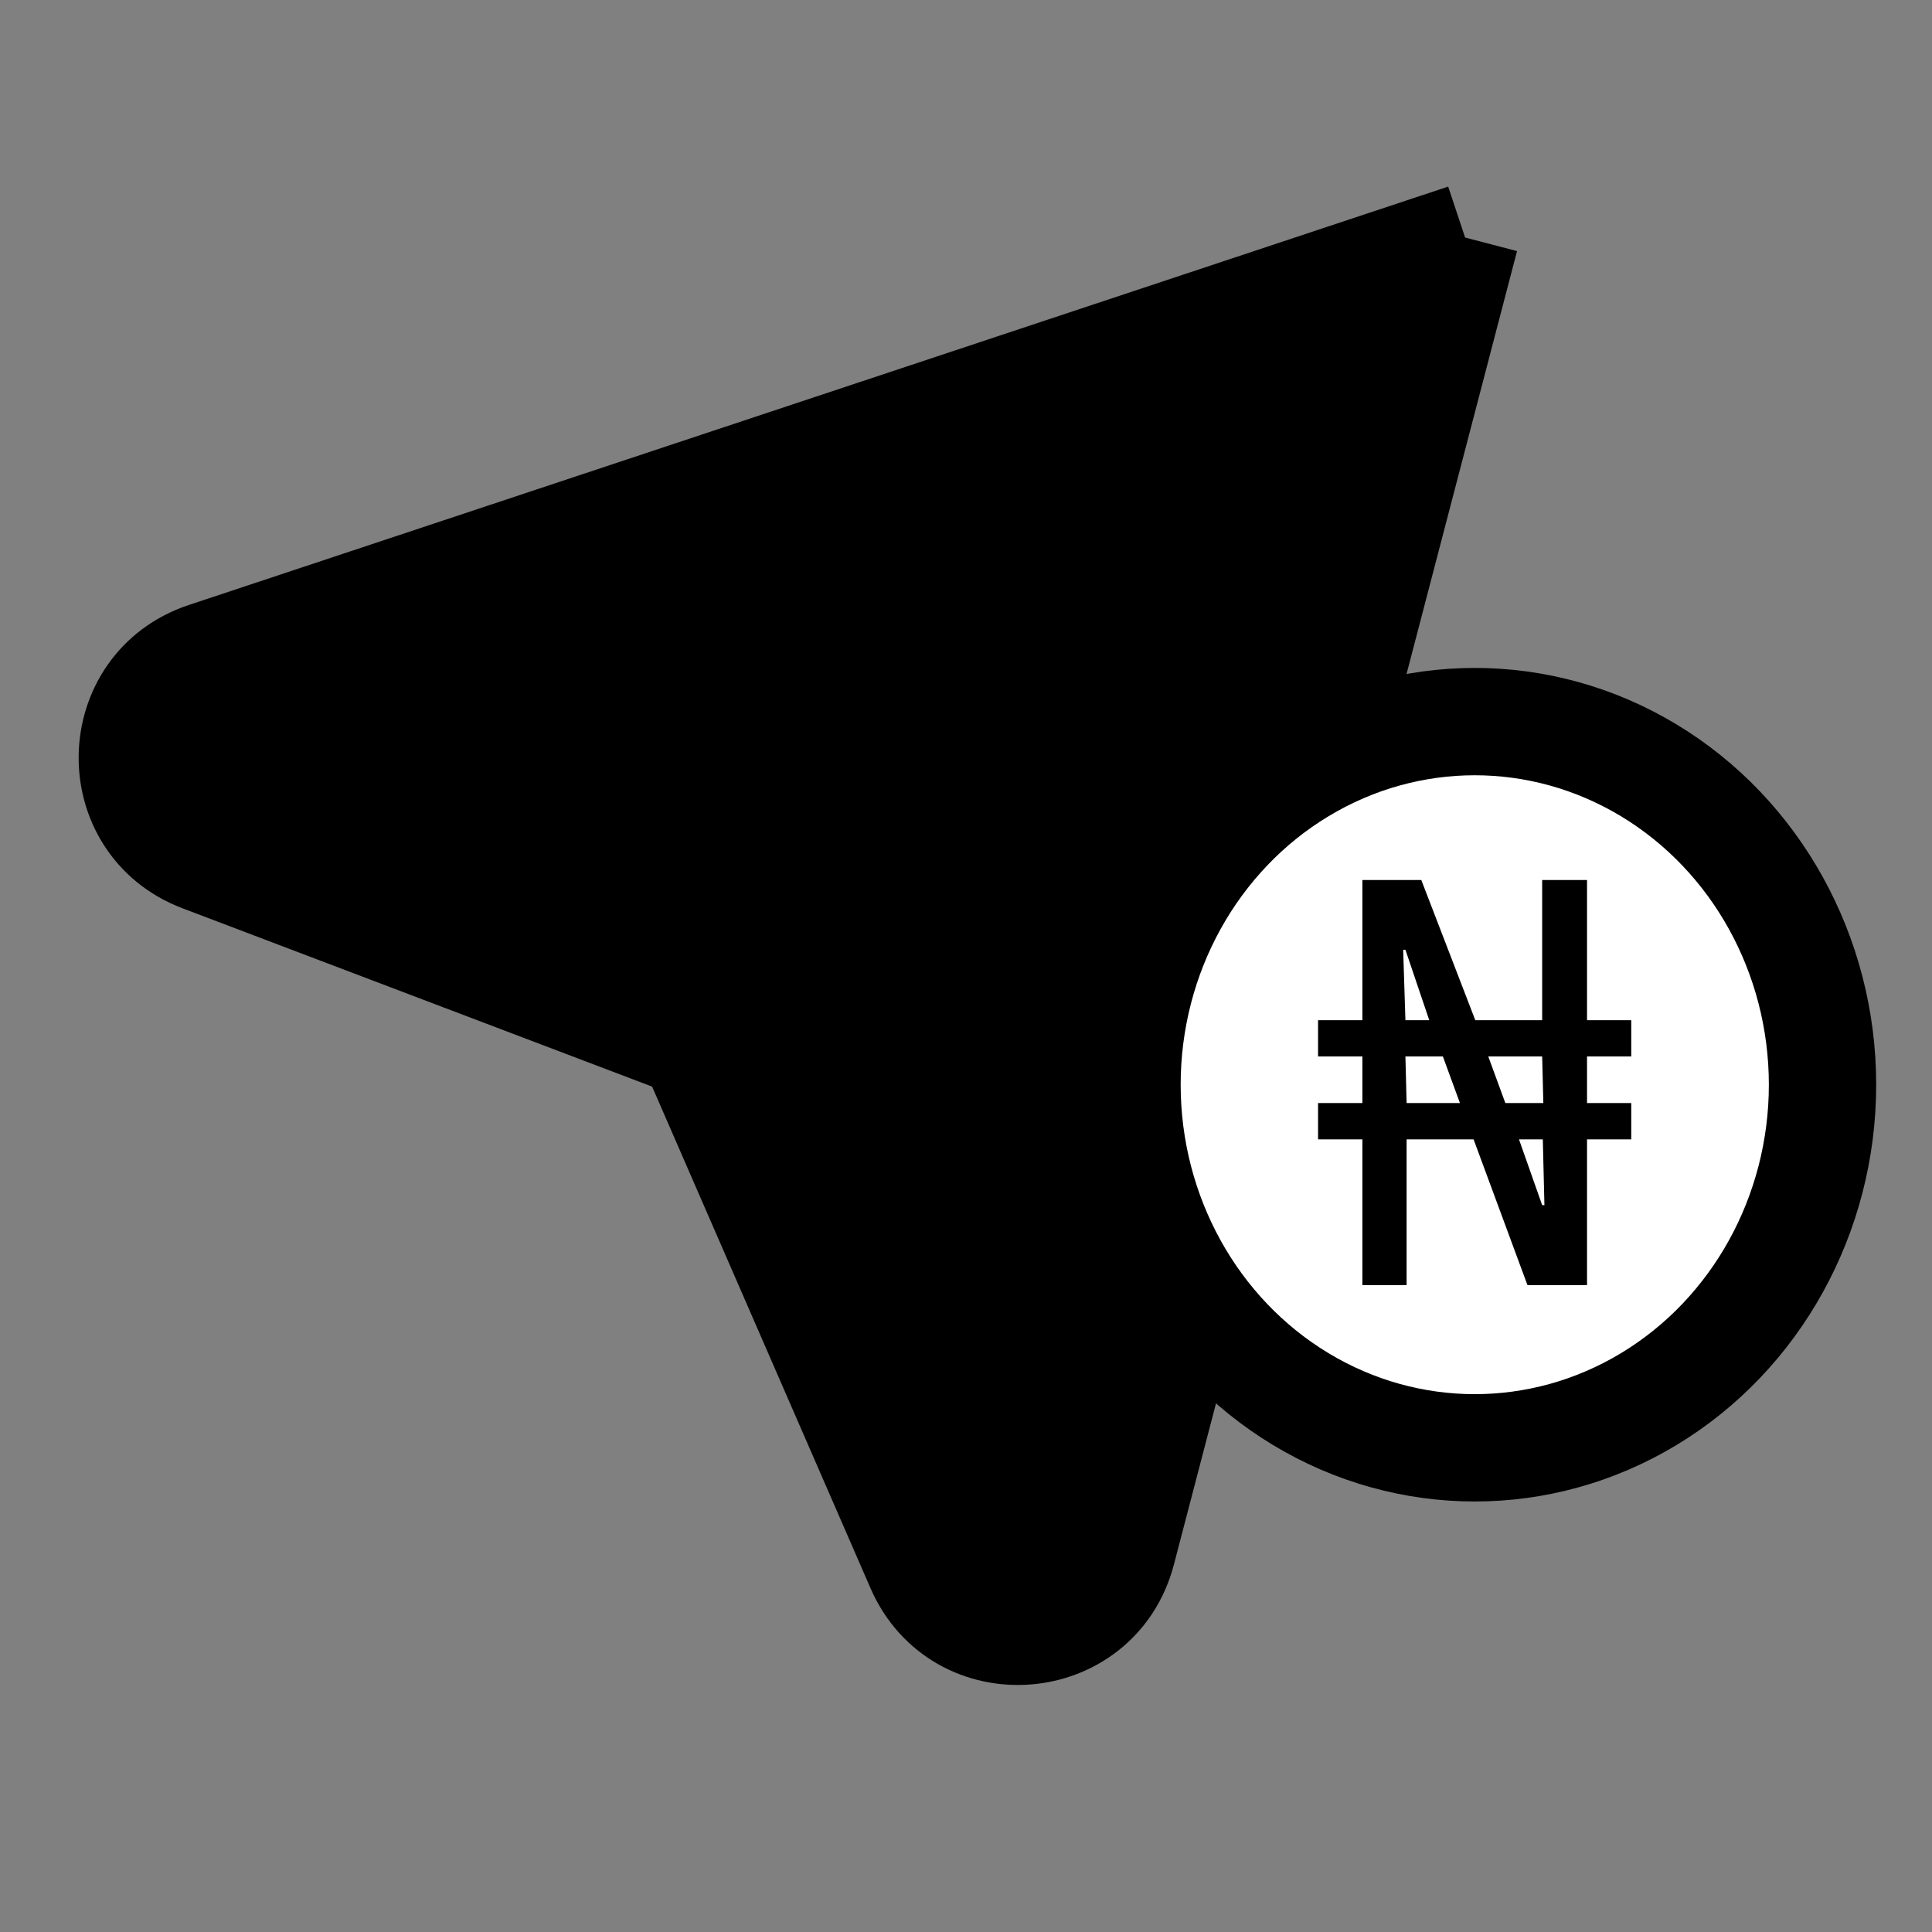 <svg width="18" height="18" viewBox="0 0 18 18" fill="none" xmlns="http://www.w3.org/2000/svg">
    <rect x="0" y="0" width="18" height="18" fill="#808080" stroke="none"/>
    <path
        d="M1.917 6.111L13.65 2.213L10.453 14.451C10.213 15.37 8.948 15.468 8.569 14.598L6.45 9.731L1.878 7.995C0.998 7.661 1.025 6.407 1.917 6.111Z"
        fill="currentColor" />
    <path
        d="M13.65 2.213L1.917 6.111C1.025 6.407 0.998 7.661 1.878 7.995L6.45 9.731M13.65 2.213L10.453 14.451C10.213 15.37 8.948 15.468 8.569 14.598L6.45 9.731M13.65 2.213L6.45 9.731"
        stroke="currentColor" stroke-linejoin="round" />
    <ellipse cx="13.74" cy="10.106" rx="3.24" ry="3.383" fill="white" stroke="currentColor" />
    <path
        d="M12.693 11.973V10.615H12.28V10.277H12.693V9.843H12.28V9.505H12.693V8.199H13.242L13.745 9.505H14.368V8.199H14.786V9.505H15.198V9.843H14.786V10.277H15.198V10.615H14.786V11.973H14.231L13.729 10.615H13.105V11.973H12.693ZM13.105 10.277H13.602L13.443 9.843H13.094L13.105 10.277ZM14.368 11.228H14.389L14.374 10.615H14.152L14.368 11.228ZM13.094 9.505H13.316L13.094 8.849H13.073L13.094 9.505ZM14.025 10.277H14.379L14.368 9.843H13.866L14.025 10.277Z"
        fill="currentColor" />
</svg>
    